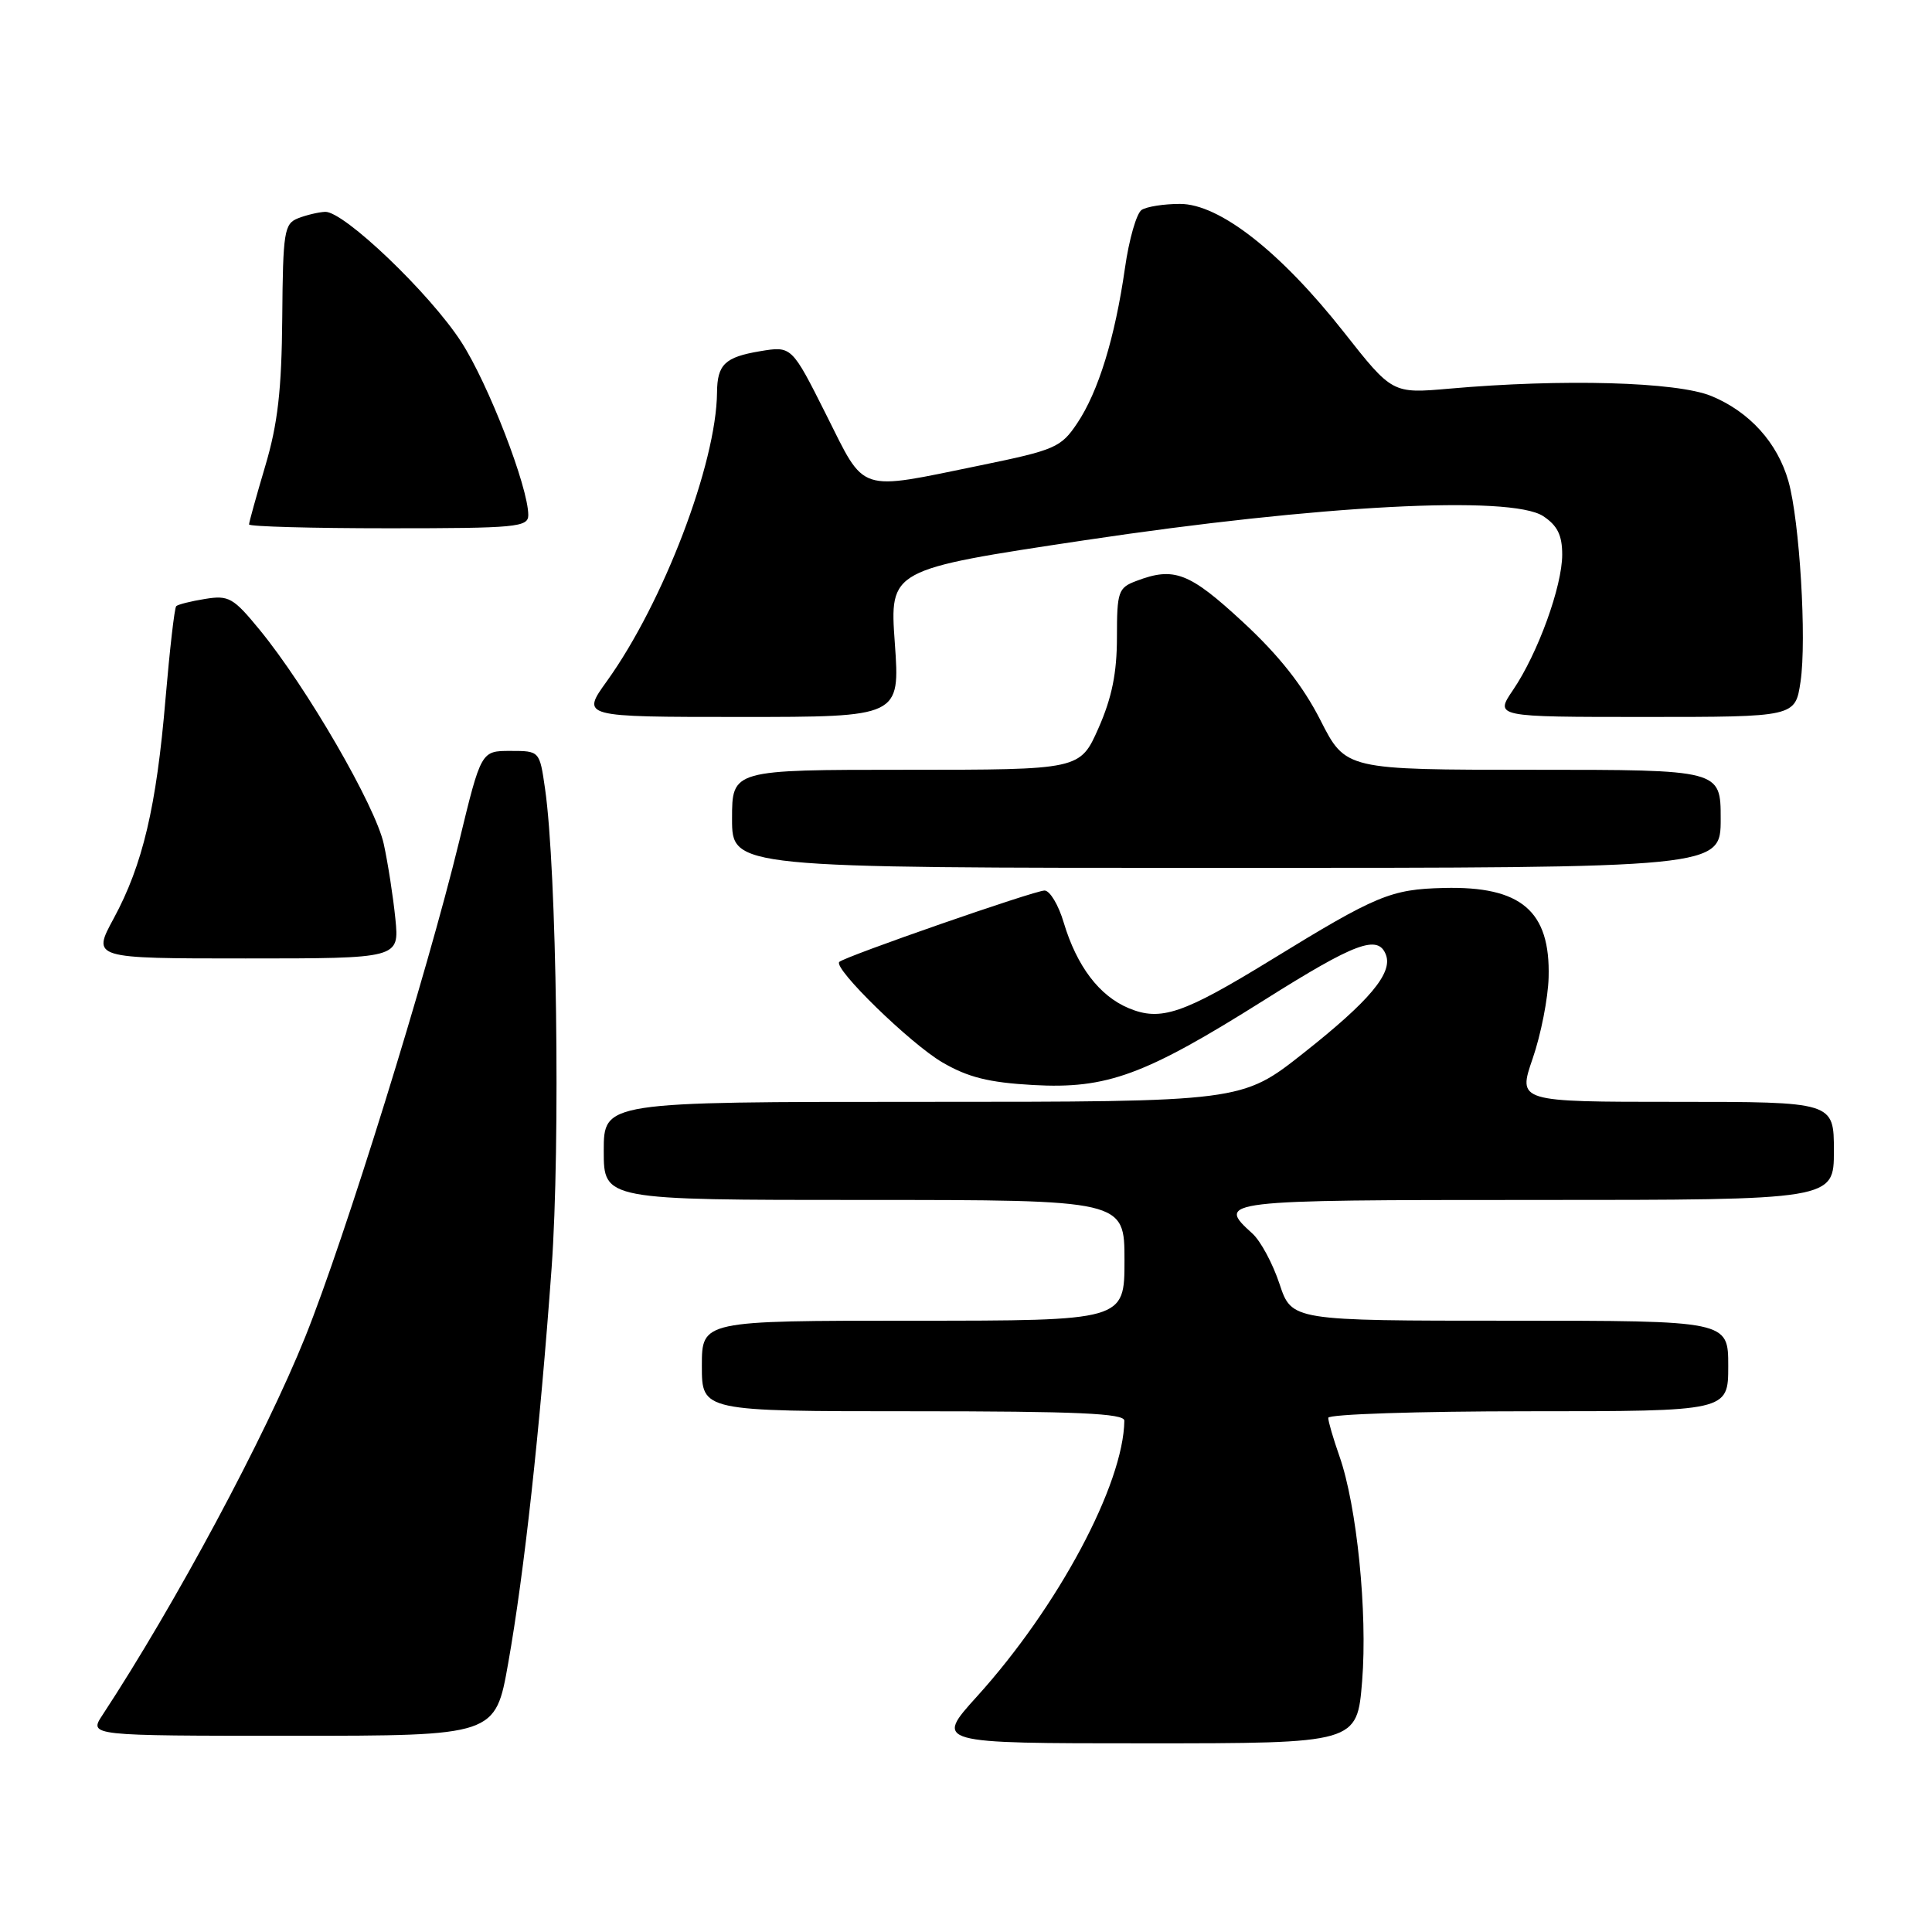 <?xml version="1.0" encoding="UTF-8" standalone="no"?>
<!DOCTYPE svg PUBLIC "-//W3C//DTD SVG 1.1//EN" "http://www.w3.org/Graphics/SVG/1.1/DTD/svg11.dtd" >
<svg xmlns="http://www.w3.org/2000/svg" xmlns:xlink="http://www.w3.org/1999/xlink" version="1.1" viewBox="0 0 256 256">
 <g >
 <path fill="currentColor"
d=" M 180.49 222.75 C 181.22 213.67 179.79 199.50 177.48 192.95 C 176.67 190.64 176.00 188.36 176.00 187.87 C 176.00 187.39 187.93 187.00 202.50 187.00 C 229.00 187.00 229.00 187.00 229.00 181.00 C 229.00 175.00 229.00 175.00 200.08 175.00 C 171.16 175.00 171.16 175.00 169.54 170.12 C 168.65 167.43 167.04 164.44 165.96 163.46 C 161.10 159.07 161.66 159.00 203.50 159.00 C 243.00 159.00 243.00 159.00 243.00 152.50 C 243.00 146.00 243.00 146.00 222.05 146.00 C 201.11 146.00 201.11 146.00 203.09 140.25 C 204.18 137.09 205.13 132.25 205.20 129.50 C 205.44 120.70 201.56 117.40 191.31 117.66 C 184.29 117.83 182.41 118.61 168.50 127.15 C 156.75 134.36 153.81 135.36 149.56 133.59 C 145.66 131.96 142.69 128.04 140.95 122.25 C 140.26 119.91 139.11 118.00 138.41 118.00 C 137.07 118.00 111.92 126.75 111.21 127.46 C 110.37 128.30 120.59 138.26 124.85 140.76 C 128.26 142.75 131.01 143.44 136.88 143.77 C 146.69 144.32 151.68 142.48 167.54 132.50 C 179.60 124.90 182.60 123.79 183.64 126.51 C 184.57 128.93 181.48 132.62 172.73 139.53 C 164.55 146.00 164.55 146.00 122.28 146.00 C 80.00 146.00 80.00 146.00 80.00 152.50 C 80.00 159.00 80.00 159.00 114.50 159.00 C 149.00 159.00 149.00 159.00 149.00 167.00 C 149.00 175.00 149.00 175.00 121.00 175.00 C 93.00 175.00 93.00 175.00 93.00 181.00 C 93.00 187.00 93.00 187.00 121.00 187.00 C 142.74 187.00 149.00 187.28 148.98 188.25 C 148.88 196.67 140.20 212.91 129.48 224.76 C 123.83 231.00 123.83 231.00 151.83 231.00 C 179.82 231.00 179.82 231.00 180.49 222.75 Z  M 67.34 220.37 C 69.46 208.42 71.53 189.55 73.09 168.02 C 74.27 151.70 73.77 115.21 72.22 104.50 C 71.50 99.50 71.50 99.50 67.63 99.50 C 63.75 99.50 63.75 99.50 60.84 111.50 C 56.55 129.14 45.71 164.04 40.46 177.11 C 35.15 190.33 23.25 212.52 13.58 227.25 C 11.77 230.00 11.77 230.00 38.70 230.00 C 65.64 230.00 65.64 230.00 67.34 220.37 Z  M 52.39 121.75 C 52.10 118.86 51.41 114.40 50.85 111.83 C 49.76 106.81 40.63 91.04 34.41 83.46 C 30.92 79.20 30.31 78.85 27.18 79.36 C 25.29 79.66 23.57 80.10 23.35 80.32 C 23.12 80.54 22.49 86.08 21.93 92.61 C 20.73 106.90 18.91 114.60 15.07 121.69 C 12.19 127.00 12.19 127.00 32.55 127.00 C 52.91 127.00 52.91 127.00 52.39 121.75 Z  M 228.00 108.50 C 228.00 102.00 228.00 102.00 203.15 102.00 C 178.30 102.00 178.30 102.00 174.96 95.42 C 172.64 90.86 169.48 86.85 164.69 82.42 C 157.59 75.85 155.57 75.07 150.57 76.98 C 148.17 77.88 148.00 78.39 148.00 84.45 C 148.00 89.16 147.33 92.46 145.56 96.47 C 143.11 102.00 143.11 102.00 120.06 102.00 C 97.00 102.00 97.00 102.00 97.00 108.50 C 97.00 115.00 97.00 115.00 162.50 115.00 C 228.00 115.00 228.00 115.00 228.00 108.50 Z  M 118.57 85.23 C 117.87 75.47 117.87 75.47 143.69 71.59 C 174.79 66.92 200.19 65.59 204.48 68.39 C 206.36 69.63 207.00 70.91 207.00 73.49 C 207.00 77.69 203.77 86.59 200.49 91.42 C 198.06 95.00 198.06 95.00 217.97 95.00 C 237.88 95.00 237.88 95.00 238.58 90.33 C 239.41 84.76 238.46 69.02 236.98 63.78 C 235.53 58.66 231.81 54.55 226.75 52.47 C 222.18 50.59 207.05 50.17 192.03 51.50 C 184.49 52.16 184.49 52.16 178.06 44.00 C 169.66 33.34 161.54 26.99 156.33 27.02 C 154.22 27.02 151.95 27.38 151.28 27.81 C 150.60 28.24 149.60 31.72 149.06 35.54 C 147.74 44.74 145.54 51.91 142.73 56.09 C 140.59 59.29 139.79 59.63 129.97 61.65 C 113.46 65.03 114.75 65.46 109.46 54.92 C 104.90 45.84 104.90 45.84 100.70 46.54 C 96.06 47.32 95.04 48.29 95.01 52.00 C 94.92 61.42 87.90 79.83 80.42 90.25 C 77.00 95.00 77.00 95.00 98.13 95.00 C 119.26 95.00 119.26 95.00 118.57 85.23 Z  M 70.00 68.25 C 70.00 64.54 64.70 50.84 61.12 45.31 C 56.96 38.87 45.54 27.96 43.08 28.07 C 42.21 28.11 40.60 28.49 39.50 28.92 C 37.66 29.64 37.49 30.68 37.40 42.10 C 37.32 51.66 36.81 56.16 35.15 61.74 C 33.97 65.72 33.00 69.21 33.00 69.49 C 33.00 69.77 41.33 70.00 51.50 70.00 C 68.44 70.00 70.00 69.85 70.00 68.25 Z "/>
</g>
</svg>